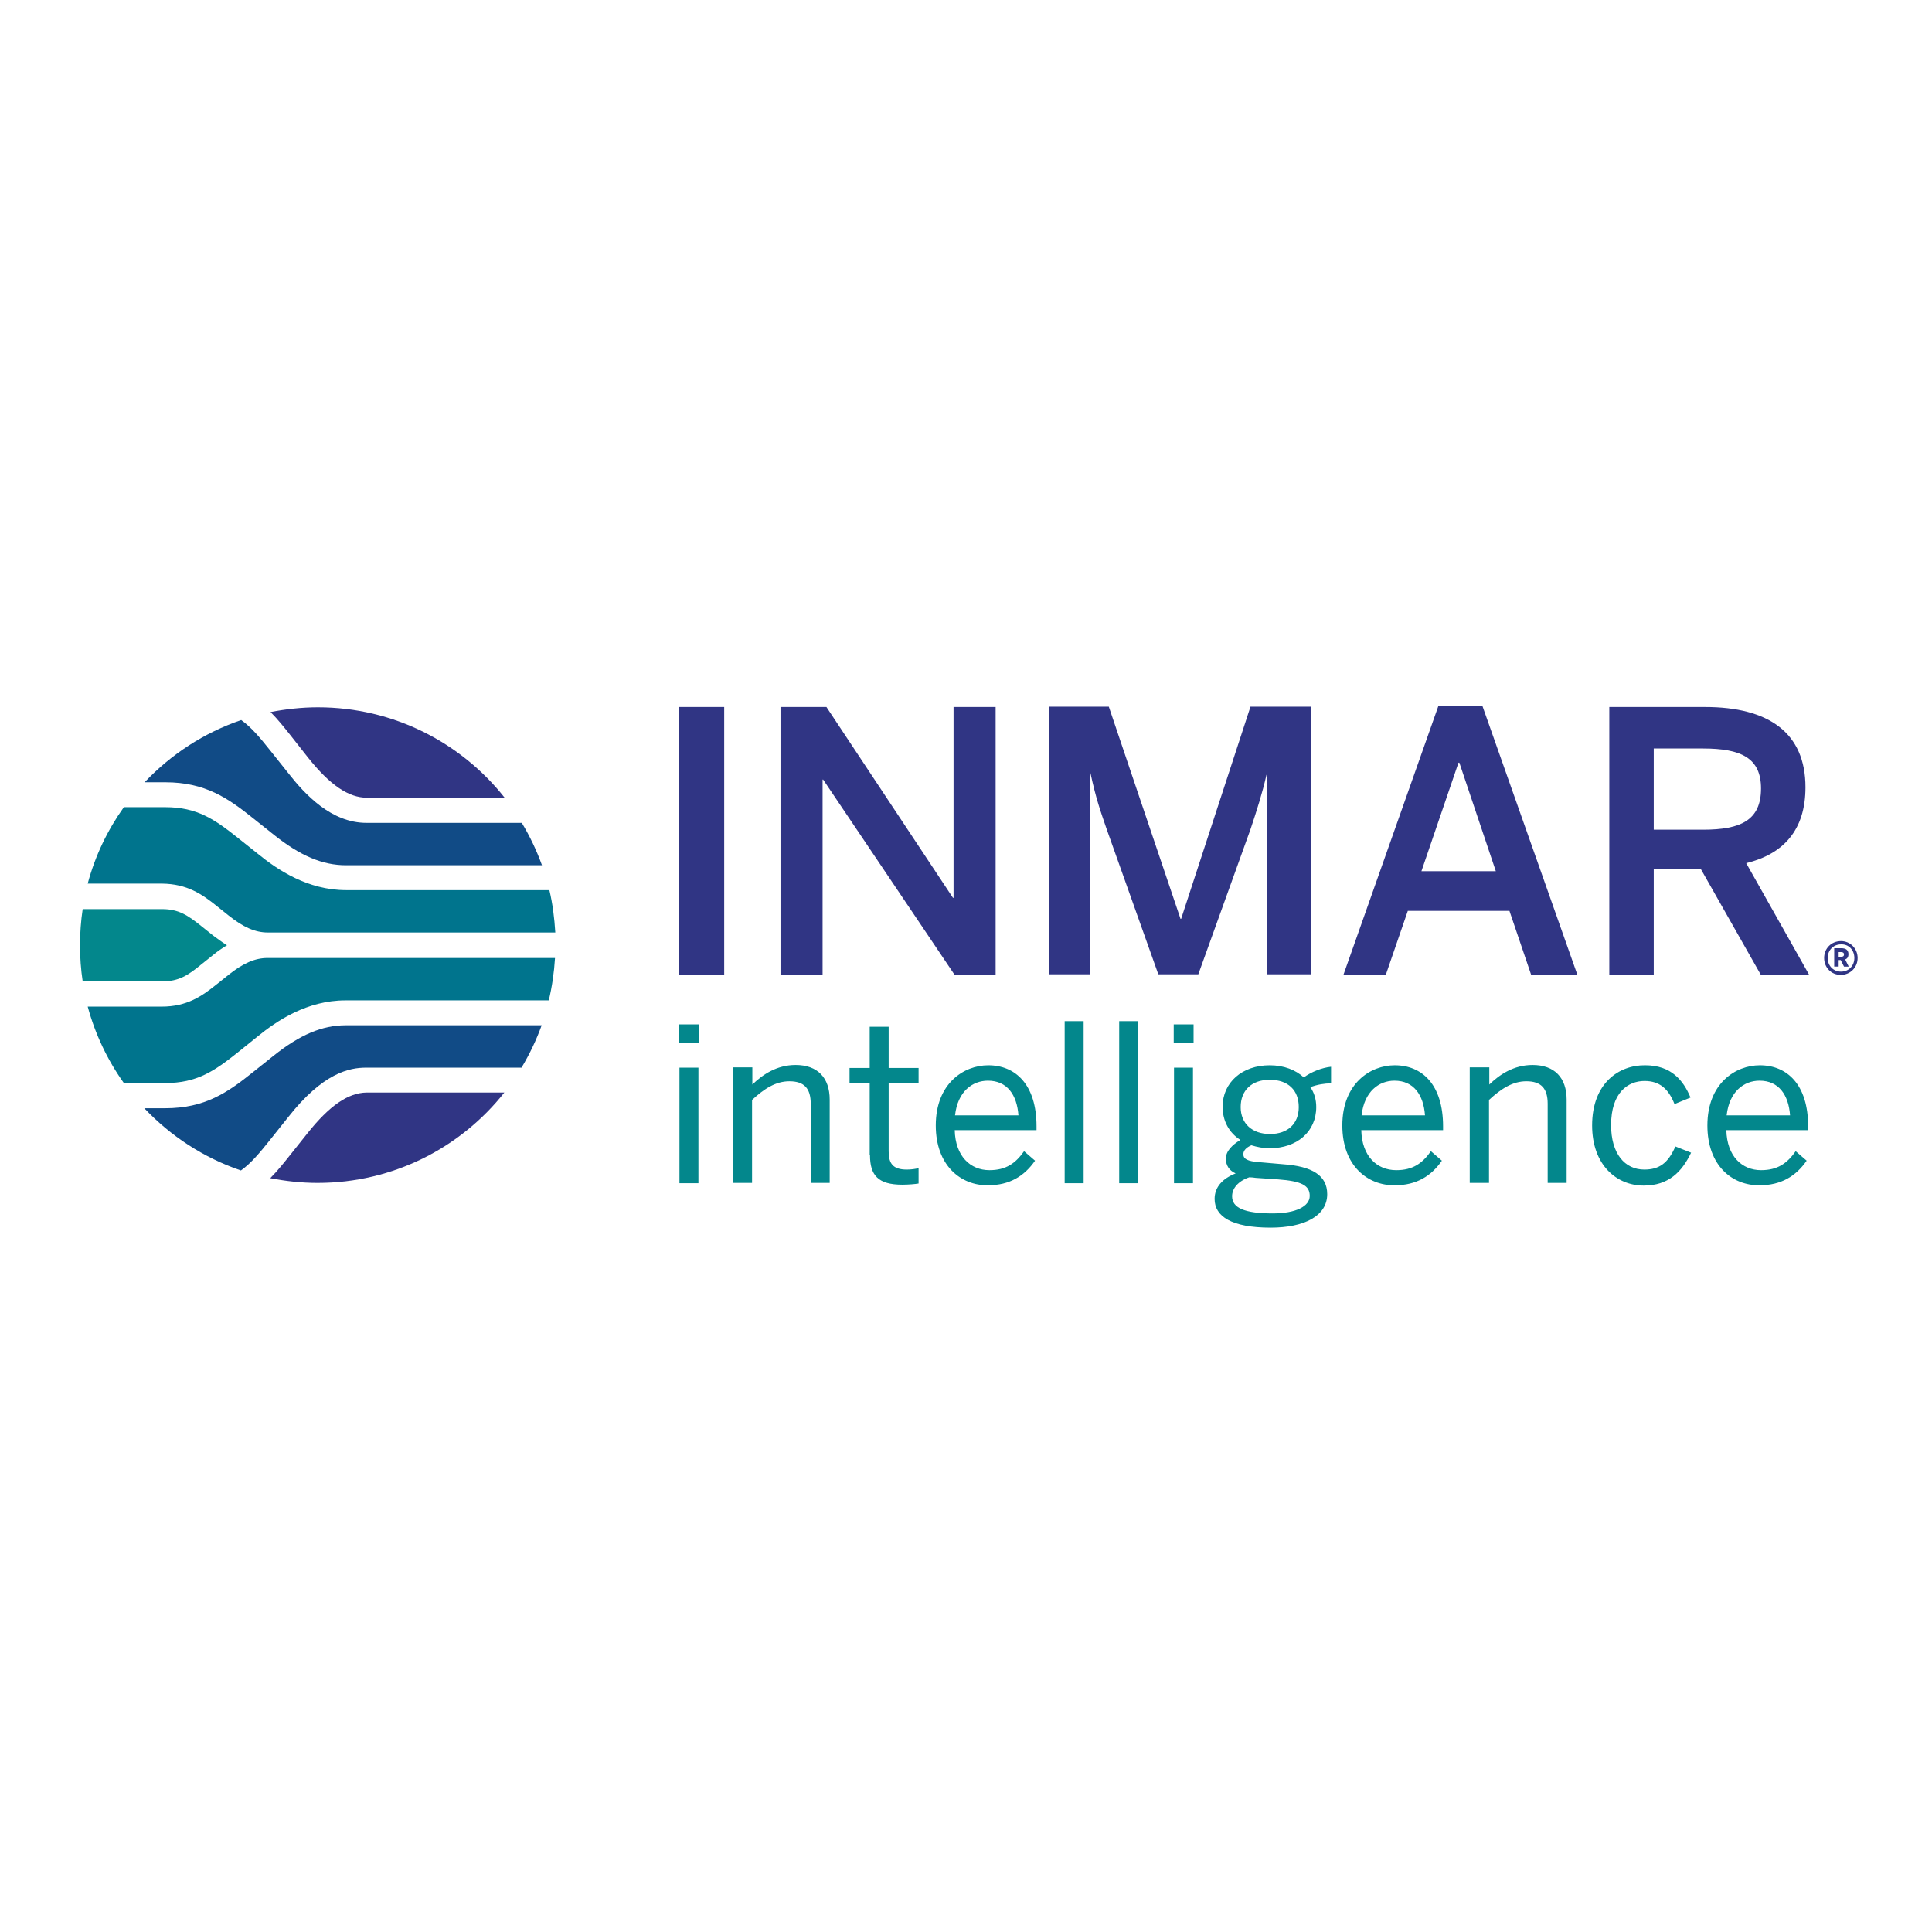 <?xml version="1.0" encoding="utf-8"?>
<!-- Generator: Adobe Illustrator 19.2.1, SVG Export Plug-In . SVG Version: 6.00 Build 0)  -->
<svg version="1.1" id="layer" xmlns="http://www.w3.org/2000/svg" xmlns:xlink="http://www.w3.org/1999/xlink" x="0px" y="0px"
	 viewBox="0 0 652 652" style="enable-background:new 0 0 652 652;" xml:space="preserve">
<style type="text/css">
	.st0{fill:#03878C;}
	.st1{fill:#303584;}
	.st2{fill:#114B86;}
	.st3{fill:#00748D;}
</style>
<path class="st0" d="M229.3,360.3h6.4v39h-6.4V360.3z M229.2,345.7h6.7v6.2h-6.7V345.7z M253.8,399.3v-28.1c4.1-3.8,8-6.3,12.6-6.3
	c5,0,7.2,2.4,7.2,7.6v26.7h6.4v-28.1c0-7.4-4.1-11.7-11.5-11.7c-6.4,0-11.2,3.3-14.6,6.6v-5.8h-6.4v39H253.8z M293.6,389.8
	c0,6.8,2.7,10,10.9,10c2,0,4.4-0.2,5.5-0.4v-5.2c-1,0.3-2.6,0.5-4,0.5c-4.7,0-6.1-2.1-6.1-6.2v-22.9h10.1v-5.2h-10.1v-13.9h-6.4
	v13.9h-6.8v5.2h6.8V389.8 M343.7,376.4c-0.5-6.9-3.8-11.7-10.3-11.7c-5.2,0-10.2,3.6-11.1,11.7H343.7z M315.8,379.8
	c0-14.2,9.5-20.3,17.7-20.3c9.2,0,16.3,6.5,16.3,20.6v1.3h-27.6c0.2,8.8,5.3,13.5,11.7,13.5c5.6,0,8.8-2.3,11.7-6.4l3.7,3.2
	c-3.6,5.2-8.6,8.3-15.9,8.3C324.3,400.1,315.8,393.4,315.8,379.8 M359.3,399.3h6.4v-54.7h-6.4V399.3z M377.7,399.3h6.4v-54.7h-6.4
	V399.3z M396.2,360.3h6.4v39h-6.4V360.3z M396.1,345.7h6.7v6.2h-6.7V345.7z M438.3,373.6c0-5.7-3.6-9.2-9.8-9.2
	c-6.1,0-9.8,3.6-9.8,9.2c0,5.6,3.9,9.1,9.9,9.1C434.5,382.7,438.3,379.3,438.3,373.6 M442,403.6c0-3.5-2.6-5-10.8-5.6l-7.4-0.5
	c-0.7-0.1-1.5-0.2-2.2-0.2c-3.8,1.3-5.8,3.8-5.8,6.4c0,3.9,4.1,5.8,13.7,5.8C437.3,409.5,442,407.1,442,403.6 M409.9,404.6
	c0-4,2.7-6.9,7.1-8.6c-2.2-1-3.3-2.7-3.3-5c0-2.5,2.1-4.6,4.9-6.3c-3.8-2.4-6-6.4-6-11.2c0-8.2,6.6-14,15.9-14
	c4.8,0,8.8,1.6,11.5,4.1c2.4-1.8,6.1-3.3,9.2-3.6v5.6c-2.1,0-4.7,0.4-7,1.3c1.3,1.8,2,4.1,2,6.7c0,8.4-6.6,13.9-15.7,13.9
	c-2.3,0-4.2-0.4-6.2-1c-1.6,0.7-2.7,1.7-2.7,3c0,1.6,1.3,2.4,5.4,2.7l8,0.7c9.9,0.7,14.9,3.8,14.9,10.1c0,7.4-7.8,11.3-19.1,11.3
	C415.6,414.3,409.9,410.5,409.9,404.6 M480.9,376.4c-0.5-6.9-3.8-11.7-10.3-11.7c-5.2,0-10.2,3.6-11.1,11.7H480.9z M453,379.8
	c0-14.2,9.5-20.3,17.7-20.3c9.2,0,16.3,6.5,16.3,20.6v1.3h-27.6c0.2,8.8,5.3,13.5,11.8,13.5c5.6,0,8.8-2.3,11.7-6.4l3.7,3.2
	c-3.6,5.2-8.6,8.3-15.9,8.3C461.5,400.1,453,393.4,453,379.8 M502.5,399.3v-28.1c4.1-3.8,8-6.3,12.6-6.3c5,0,7.2,2.4,7.2,7.6v26.7
	h6.4v-28.1c0-7.4-4.1-11.7-11.5-11.7c-6.4,0-11.2,3.3-14.6,6.6v-5.8H496v39H502.5z M537.3,379.8c0,13.4,8.3,20.3,17.4,20.3
	c8.4,0,12.9-4.6,16-11.1l-5.3-2.1c-2.5,5.7-5.5,7.8-10.5,7.8c-6.6,0-11.2-5.4-11.2-15c0-11,5.7-14.9,11.3-14.9
	c5.1,0,8.1,2.7,10.1,7.8l5.4-2.2c-2.4-5.8-6.5-10.9-15.3-10.9C546.4,359.4,537.3,365.5,537.3,379.8 M604.1,376.4
	c-0.5-6.9-3.8-11.7-10.3-11.7c-5.2,0-10.2,3.6-11.1,11.7H604.1z M576.2,379.8c0-14.2,9.5-20.3,17.7-20.3c9.2,0,16.3,6.5,16.3,20.6
	v1.3h-27.6c0.2,8.8,5.3,13.5,11.7,13.5c5.6,0,8.8-2.3,11.7-6.4l3.7,3.2c-3.6,5.2-8.6,8.3-15.9,8.3
	C584.6,400.1,576.2,393.4,576.2,379.8"/>
<path class="st1" d="M229,238.6h15.4v90.3H229V238.6z M321.8,238.6v64.4h-0.2l-42.7-64.4h-15.5v90.3h14.2v-65.8h0.2l44.3,65.8H336
	v-90.3H321.8z M367.8,328.9v-68h0.2c1.9,8.7,3.3,12.6,5.5,19l17.4,48.9h13.5l17.6-48.9c2.1-6.3,4-12.2,5.4-18.4h0.2v67.3h14.8v-90.3
	H422l-23.4,71.6h-0.2l-24.2-71.6H354v90.3H367.8z M479.7,294h25.1l-12.3-36.6h-0.3L479.7,294z M500.3,238.3l32,90.6h-15.6l-7.3-21.5
	h-34.3l-7.4,21.5h-14.3l32-90.6H500.3z M558.1,252.6h16.6c12.9,0,19.6,3.2,19.6,13.5c0,10.7-6.8,13.9-19.5,13.9h-16.7V252.6z
	 M558.1,328.9v-35.6H574l20.2,35.6h16.3l-21.2-37.6c12.6-3.1,20-11.2,20-25.6c0-18.4-12.4-27.1-33.9-27.1h-32.3v90.3H558.1z
	 M620.5,322.9v-1.6h0.8c0.7,0,1,0.3,1,0.8c0,0.6-0.4,0.8-1,0.8H620.5z M619,326.2h1.5V324h0.7l1.1,2.2h1.6l-1.2-2.4
	c0.7-0.3,1.1-0.8,1.1-1.8c0-1.4-0.9-2-2.4-2H619V326.2z M625.8,323.3c0,2.6-1.9,4.6-4.5,4.6c-2.6,0-4.5-2-4.5-4.6
	c0-2.6,1.9-4.6,4.5-4.6C623.9,318.6,625.8,320.6,625.8,323.3 M615.6,323.3c0,3.2,2.4,5.7,5.6,5.7c3.2,0,5.7-2.5,5.7-5.7
	c0-3.2-2.5-5.7-5.6-5.7C618.1,317.6,615.6,320,615.6,323.3"/>
<path class="st0" d="M27.9,331.2h26.8c5.7,0,8.8-2.1,13.2-5.7l4-3.2c1.3-1.1,2.9-2.2,4.7-3.3c-1.8-1.1-3.3-2.3-4.7-3.3l-4-3.2
	c-4.4-3.5-7.5-5.7-13.2-5.7H27.9c-0.6,4-0.9,8.1-0.9,12.2C27,323.1,27.3,327.2,27.9,331.2"/>
<path class="st1" d="M98,248.1c-2-2.5-4.2-5.3-6.7-7.8c5.2-1,10.5-1.6,16-1.6c25.5,0,48.3,11.9,63,30.5h-46.5
	c-6.2,0-12.5-4.3-19.9-13.6L98,248.1z M103.8,382.4l-5.9,7.4c-2,2.5-4.2,5.3-6.7,7.8c5.2,1,10.5,1.6,16,1.6
	c25.5,0,48.3-11.9,63-30.5h-46.5C117.5,368.8,111.2,373.1,103.8,382.4"/>
<path class="st2" d="M92.3,356.3c8.9-7.1,16.4-10.3,24.4-10.3h66.1c-1.8,5-4.1,9.8-6.8,14.3h-52.4c-5.7,0-14.6,1.7-26.5,16.9
	l-5.9,7.4c-3.5,4.4-6.5,8-9.9,10.4c-12.6-4.3-23.7-11.6-32.6-21h7c13.5,0,21.1-5.3,29.7-12.2L92.3,356.3 M85.5,276.2l6.9,5.5
	c8.9,7.1,16.4,10.3,24.4,10.3h66.1c-1.8-5-4.1-9.8-6.8-14.3h-52.4c-11.9,0-20.8-9.6-26.5-16.9l-5.9-7.4c-3.5-4.4-6.5-8-9.9-10.4
	c-12.6,4.3-23.7,11.6-32.6,21h7C69.2,264,76.9,269.3,85.5,276.2"/>
<path class="st3" d="M80.2,355.2c-7.8,6.2-13.7,10.3-24.4,10.3H41.8c-5.5-7.7-9.7-16.5-12.2-25.8h25c8.4,0,13.4-3.4,18.5-7.5l4-3.2
	c4.9-3.9,8.9-5.7,13.2-5.7c0.1,0,0.3,0,0.4,0h96.6c-0.3,4.9-1,9.7-2.1,14.3h-68.6c-13,0-23.2,6.9-29.7,12.2L80.2,355.2 M73.2,305.8
	l4,3.2c4.9,3.9,8.9,5.7,13.2,5.7c0.1,0,0.3,0,0.4,0h96.6c-0.3-4.9-0.9-9.7-2-14.3h-68.6c-13,0-23.2-6.9-29.7-12.2l-6.9-5.5
	c-7.8-6.2-13.7-10.3-24.4-10.3H41.8c-5.5,7.7-9.7,16.4-12.2,25.8h25.1C63.1,298.3,68.1,301.7,73.2,305.8"/>
</svg>
